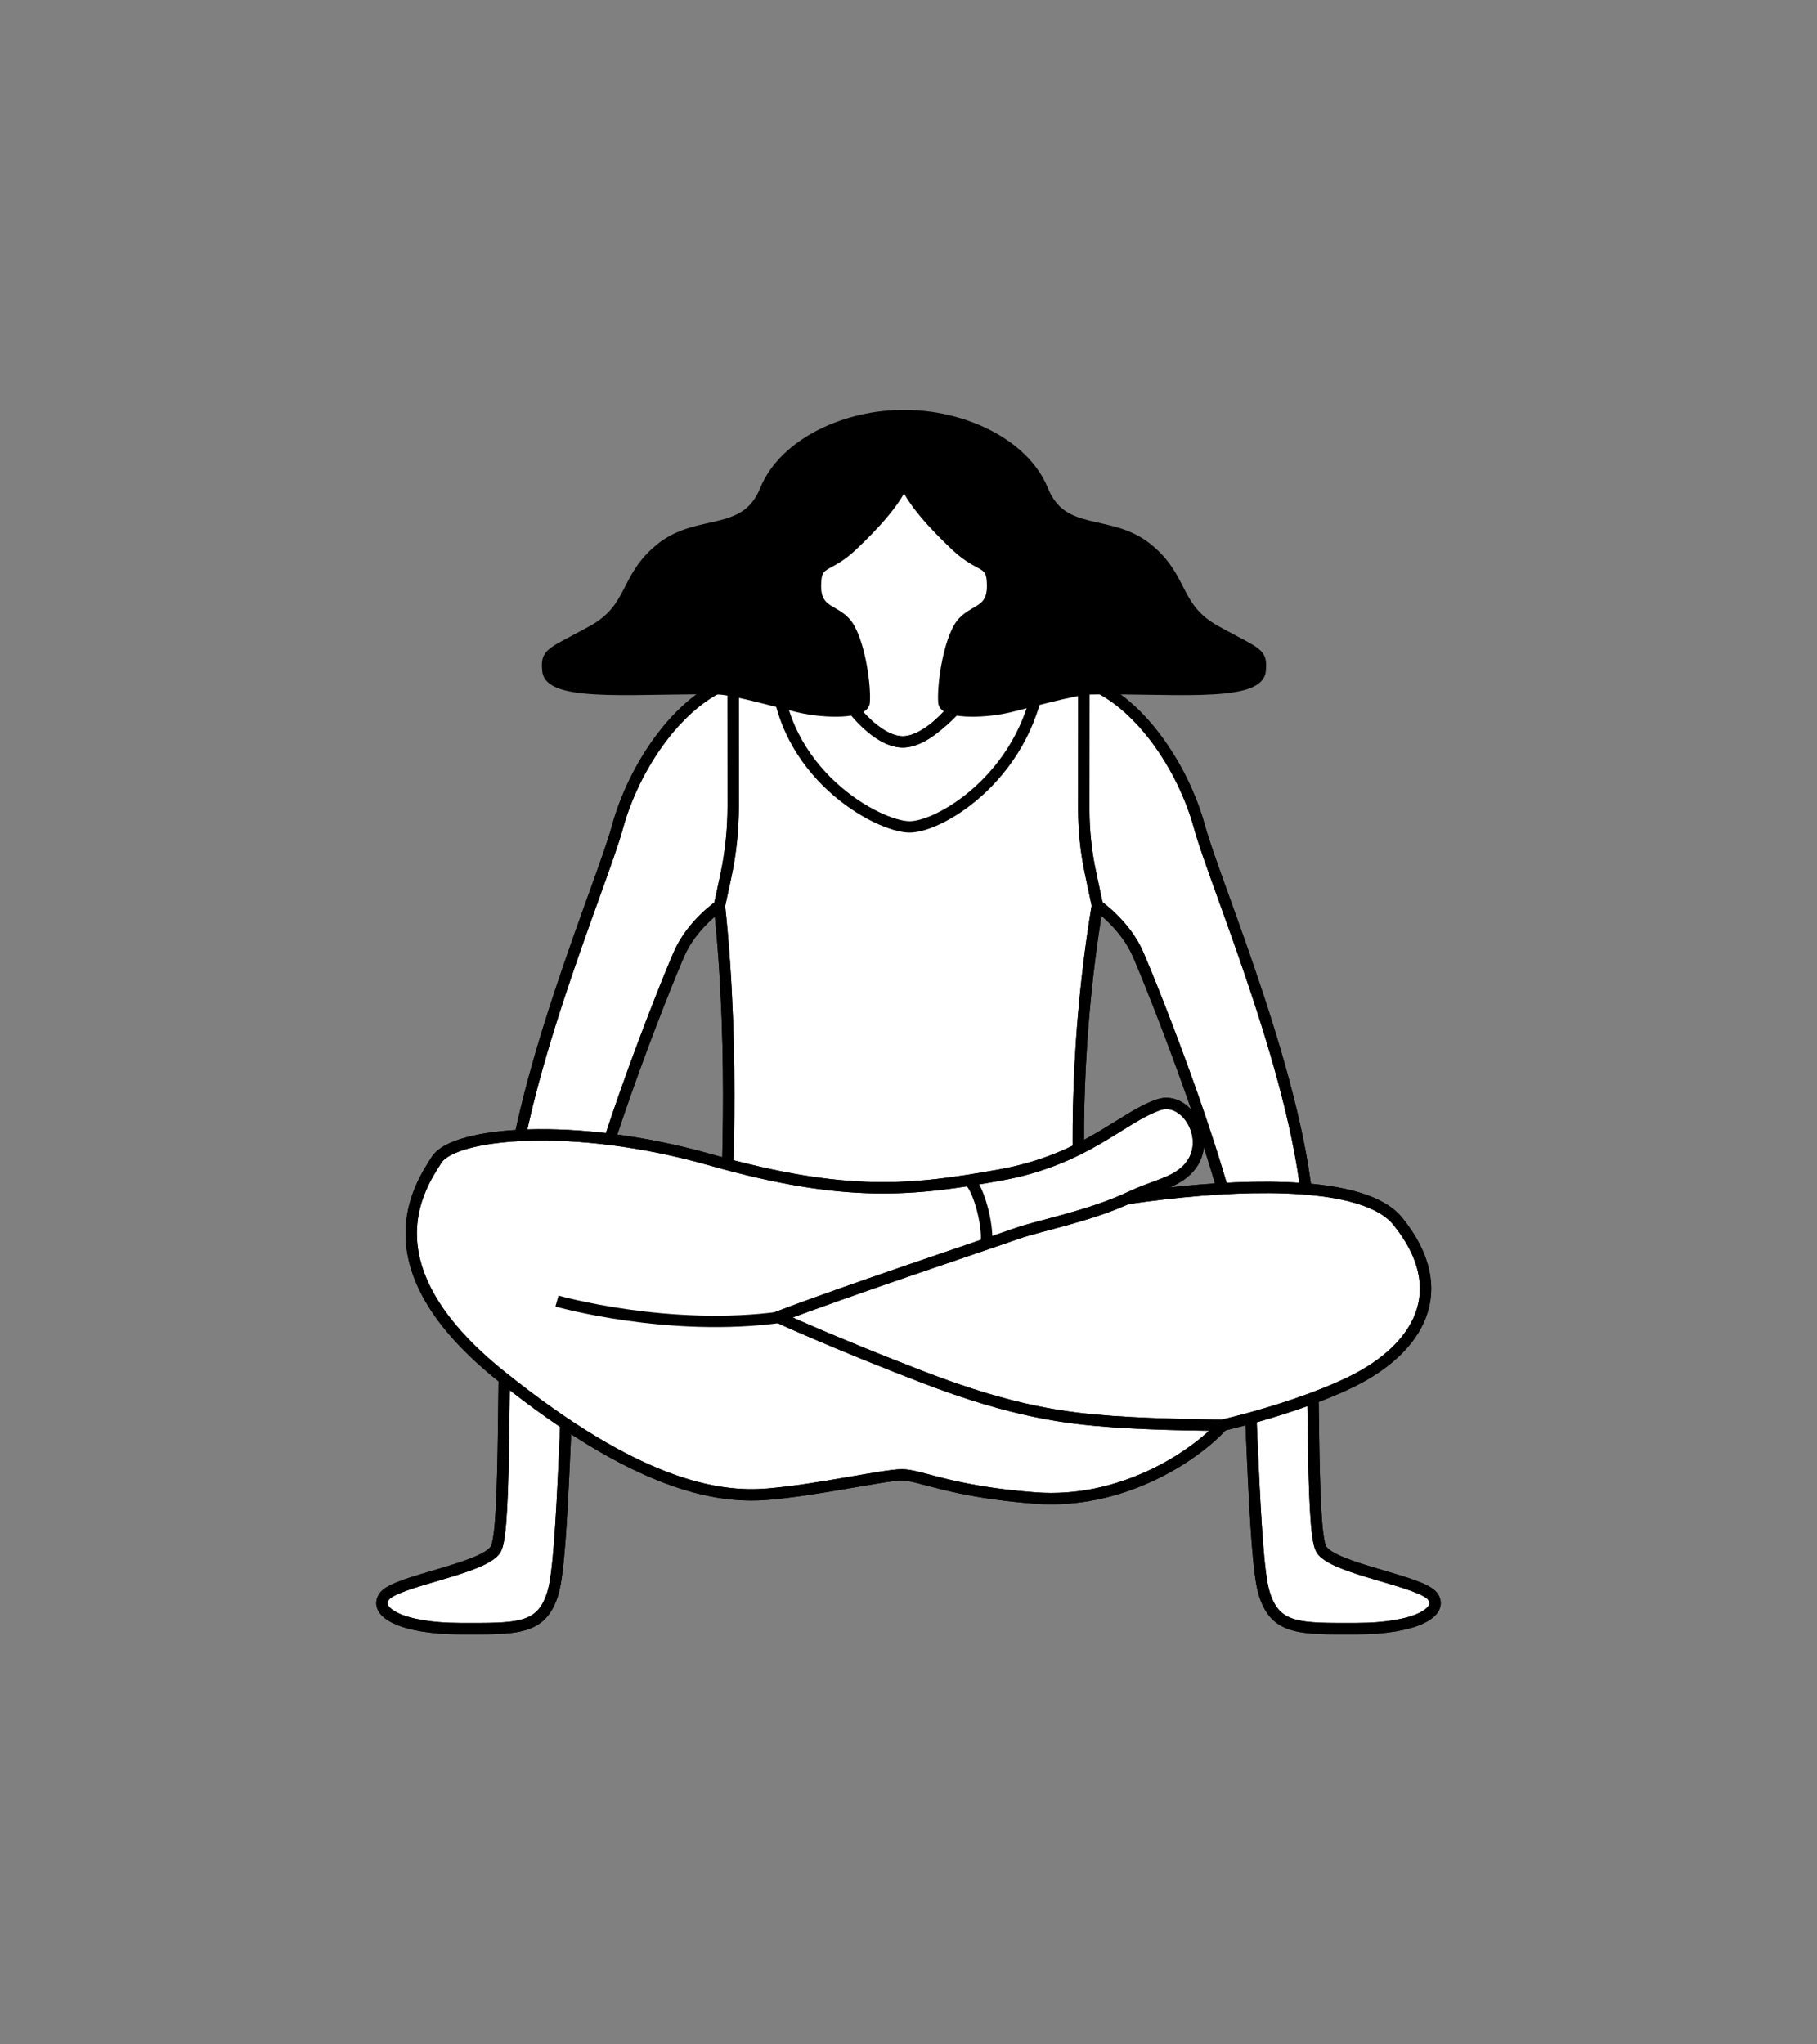 <?xml version="1.0" encoding="utf-8"?>
<!-- Generator: Adobe Illustrator 16.0.0, SVG Export Plug-In . SVG Version: 6.00 Build 0)  -->
<!DOCTYPE svg PUBLIC "-//W3C//DTD SVG 1.1//EN" "http://www.w3.org/Graphics/SVG/1.1/DTD/svg11.dtd">
<svg version="1.1" id="Layer_1" xmlns="http://www.w3.org/2000/svg" xmlns:xlink="http://www.w3.org/1999/xlink" x="0px" y="0px"
	 width="800px" height="900px" viewBox="0 0 800 900" enable-background="new 0 0 800 900" xml:space="preserve">
<rect x="0" y="0" width="800" height="900" fill="#808080" stroke="none"/>
<g>
	<path fill="#FFFFFF" stroke="#000000" stroke-width="5" stroke-miterlimit="10" d="M477.222,299.795
		c24.377,8.31,43.863,38.452,50.897,64.244c7.041,25.801,45.094,113.501,48.095,173.436c3,59.932,0.621,135.749,5.493,144.465
		c4.871,8.723,44.285,14,49.121,20.9c4.847,6.901-7.713,14.088-33.289,14.146c-25.575,0.063-36.162,0.583-41.04-15.902
		c-4.872-16.492-5.271-94.509-9.299-136.271c-4.02-41.771-40.598-132.157-46.28-145.04c-5.684-12.881-17.742-21.151-17.742-21.151
		l-38.617-47.213L477.222,299.795z"/>
	<path fill="none" stroke="#000000" stroke-width="5" stroke-miterlimit="10" d="M477.222,299.795
		c24.377,8.31,43.863,38.452,50.897,64.244c7.041,25.801,45.094,113.501,48.095,173.436c3,59.932,0.621,135.749,5.493,144.465
		c4.871,8.723,44.285,14,49.121,20.9c4.847,6.901-7.713,14.088-33.289,14.146c-25.575,0.063-36.162,0.583-41.04-15.902
		c-4.872-16.492-5.271-94.509-9.299-136.271c-4.02-41.771-40.598-132.157-46.28-145.04c-5.684-12.881-17.742-21.151-17.742-21.151
		l-38.617-47.213L477.222,299.795z"/>
	<path fill="#FFFFFF" stroke="#000000" stroke-width="5" stroke-miterlimit="10" d="M322.783,299.795
		c-24.38,8.31-43.866,38.452-50.904,64.244c-7.034,25.801-45.087,113.501-48.089,173.436c-3,59.932-0.626,135.749-5.498,144.465
		c-4.872,8.723-44.282,14-49.122,20.9c-4.84,6.901,7.713,14.088,33.289,14.146c25.576,0.063,36.169,0.583,41.041-15.902
		c4.876-16.492,5.278-94.509,9.299-136.271c4.02-41.771,40.596-132.157,46.28-145.04c5.684-12.881,17.67-21,17.67-21l38.697-47.364
		L322.783,299.795z"/>
	<path fill="none" stroke="#000000" stroke-width="5" stroke-miterlimit="10" d="M322.783,299.795
		c-24.38,8.31-43.866,38.452-50.904,64.244c-7.034,25.801-45.087,113.501-48.089,173.436c-3,59.932-0.626,135.749-5.498,144.465
		c-4.872,8.723-44.282,14-49.122,20.9c-4.84,6.901,7.713,14.088,33.289,14.146c25.576,0.063,36.169,0.583,41.041-15.902
		c4.876-16.492,5.278-94.509,9.299-136.271c4.02-41.771,40.596-132.157,46.28-145.04c5.684-12.881,17.67-21,17.67-21l38.697-47.364
		L322.783,299.795z"/>
	<path fill="#FFFFFF" stroke="#000000" stroke-width="5" stroke-miterlimit="10" d="M411.408,547.351
		c43.844-16.845,179.235-40.394,204-9.742c24.764,30.65,8.887,56.131-19.894,70.435c-28.781,14.305-99.667,34.709-157.92,27.2
		c-58.258-7.511-125.443-39.582-125.443-39.582l10.961-39.784L411.408,547.351z"/>
	<path fill="none" stroke="#000000" stroke-width="5" stroke-miterlimit="10" d="M411.408,547.351
		c43.844-16.845,179.235-40.394,204-9.742c24.764,30.65,8.887,56.131-19.894,70.435c-28.781,14.305-99.667,34.709-157.92,27.2
		c-58.258-7.511-125.443-39.582-125.443-39.582l10.961-39.784L411.408,547.351z"/>
	<path fill="#FFFFFF" stroke="#000000" stroke-width="5" stroke-miterlimit="10" d="M319.458,534.122l79.881,21.754l76.012-32.229
		c0,0-3.749-55.558,7.827-125.031l-3.104-14.646c-1.919-9.061-2.891-18.297-2.885-27.561l0.032-56.61
		c-23.312-9.647-61.339-16.131-77.22-16.131c-15.882,0-53.909,6.483-77.219,16.131l0.026,55.139
		c0.007,10.237-1.063,20.45-3.186,30.473l-2.875,13.357C323.947,465.399,319.458,534.122,319.458,534.122"/>
	<path fill="none" stroke="#000000" stroke-width="5" stroke-miterlimit="10" d="M319.458,534.122l79.881,21.754l76.012-32.229
		c0,0-3.749-55.558,7.827-125.031l-3.104-14.646c-1.919-9.061-2.891-18.297-2.885-27.561l0.032-56.61
		c-23.312-9.647-61.339-16.131-77.22-16.131c-15.882,0-53.909,6.483-77.219,16.131l0.026,55.139
		c0.007,10.237-1.063,20.45-3.186,30.473l-2.875,13.357C323.947,465.399,319.458,534.122,319.458,534.122z"/>
	<path fill="#FFFFFF" stroke="#000000" stroke-width="5" stroke-miterlimit="10" d="M444.558,248.84
		c-0.257,39.87-27.944,76.021-45.051,75.909c-17.105-0.107-44.319-36.616-44.06-76.489
		C355.707,208.396,444.817,208.976,444.558,248.84"/>
	<path fill="none" stroke="#000000" stroke-width="5" stroke-miterlimit="10" d="M444.558,248.84
		c-0.257,39.87-27.944,76.021-45.051,75.909c-17.105-0.107-44.319-36.616-44.06-76.489
		C355.707,208.396,444.817,208.976,444.558,248.84z"/>
	<path fill="none" stroke="#000000" stroke-width="5" stroke-miterlimit="10" d="M341.673,293.423
		c1.273,46.807,44.875,70.616,58.83,70.616c13.959,0,53.664-24.044,57.867-70.616"/>
	<path fill="#FFFFFF" stroke="#000000" stroke-width="5" stroke-miterlimit="10" d="M538.322,627.428
		c-13.19,14.43-45.115,34.879-82.465,32.069c-37.35-2.812-50.735-10.193-58.716-10.193c-7.982,0-36.561,6.598-59.019,8.48
		c-22.453,1.878-57.409-3.755-117.47-51.949c-60.062-48.198-35.994-83.356-28.408-95.278c7.588-11.919,60.363-17.038,120.446,0
		c60.083,17.038,89.513,13.521,127.439,6.756c37.923-6.769,53.563-25.41,70.124-30.988c13.268-4.467,26.417,19.742,9.207,31.259
		c-5.657,3.787-12.815,5.16-21.652,9.331c-18.046,8.521-39.736,12.468-50.27,16.175c-15.693,5.528-73.007,24.523-105.078,36.702
		c0,0,25.009,11.541,64.142,26.562c39.663,15.226,62.657,17.999,83.354,19.486C510.663,627.329,538.322,627.428,538.322,627.428"/>
	<path fill="none" stroke="#000000" stroke-width="5" stroke-miterlimit="10" d="M538.322,627.428
		c-13.19,14.43-45.115,34.879-82.465,32.069c-37.35-2.812-50.735-10.193-58.716-10.193c-7.982,0-36.561,6.598-59.019,8.48
		c-22.453,1.878-57.409-3.755-117.47-51.949c-60.062-48.198-35.994-83.356-28.408-95.278c7.588-11.919,60.363-17.038,120.446,0
		c60.083,17.038,89.513,13.521,127.439,6.756c37.923-6.769,53.563-25.41,70.124-30.988c13.268-4.467,26.417,19.742,9.207,31.259
		c-5.657,3.787-12.815,5.16-21.652,9.331c-18.046,8.521-39.736,12.468-50.27,16.175c-15.693,5.528-73.007,24.523-105.078,36.702
		c0,0,25.009,11.541,64.142,26.562c39.663,15.226,62.657,17.999,83.354,19.486C510.663,627.329,538.322,627.428,538.322,627.428z"/>
	<path fill="none" stroke="#000000" stroke-width="5" stroke-miterlimit="10" d="M344.221,579.796c-49.797,6.938-99-7.023-99-7.023"
		/>
	<path fill="#FFFFFF" stroke="#000000" stroke-width="5" stroke-miterlimit="10" d="M362.462,219.41
		c-23.432,48.573,13.562,106.925,34.842,107.204c21.281,0.278,59.8-57.07,37.653-106.246
		C420.999,189.369,377.233,188.792,362.462,219.41"/>
	<path fill="none" stroke="#000000" stroke-width="5" stroke-miterlimit="10" d="M362.462,219.41
		c-23.432,48.573,13.562,106.925,34.842,107.204c21.281,0.278,59.8-57.07,37.653-106.246
		C420.999,189.369,377.233,188.792,362.462,219.41z"/>
	<path stroke="#000000" stroke-width="5" stroke-miterlimit="10" d="M535.363,277.898c-18.688-10.257-13.948-23.42-30.526-36.575
		c-16.578-13.156-37.117-4.269-45.788-25.521c-8.592-21.063-36.582-33.09-60.977-32.798h-0.04h-0.035
		c-24.394-0.292-52.388,11.735-60.979,32.798c-8.676,21.253-29.21,12.365-45.787,25.521c-16.58,13.155-11.841,26.318-30.525,36.575
		c-18.684,10.263-20.205,9.314-19.474,17.37c1.078,11.885,43.565,7.184,75.429,7.999c6.245,0.155,28.991,6.482,35.075,7.903
		c12.444,2.918,28.427,2.506,28.758-1.956c0.525-7.108-1.749-24.003-6.6-32.655c-4.846-8.655-14.858-5.864-14.858-18.557
		c0-11.837,4.862-7.231,16.041-17.762c9.86-9.283,19.728-20.038,22.955-28.771c3.228,8.731,13.1,19.486,22.957,28.771
		c11.18,10.53,16.042,5.925,16.042,17.762c0,12.692-10.014,9.901-14.862,18.557c-4.846,8.652-7.123,25.547-6.597,32.655
		c0.33,4.462,16.313,4.874,28.757,1.956c6.083-1.421,28.83-7.748,35.075-7.903c31.867-0.815,74.354,3.886,75.433-7.999
		C555.566,287.213,554.044,288.161,535.363,277.898"/>
	<path fill="none" stroke="#000000" stroke-width="5" stroke-miterlimit="10" d="M426.673,519.59
		c4.833,4.218,8.938,22.619,7.394,28.132"/>
</g>
</svg>
